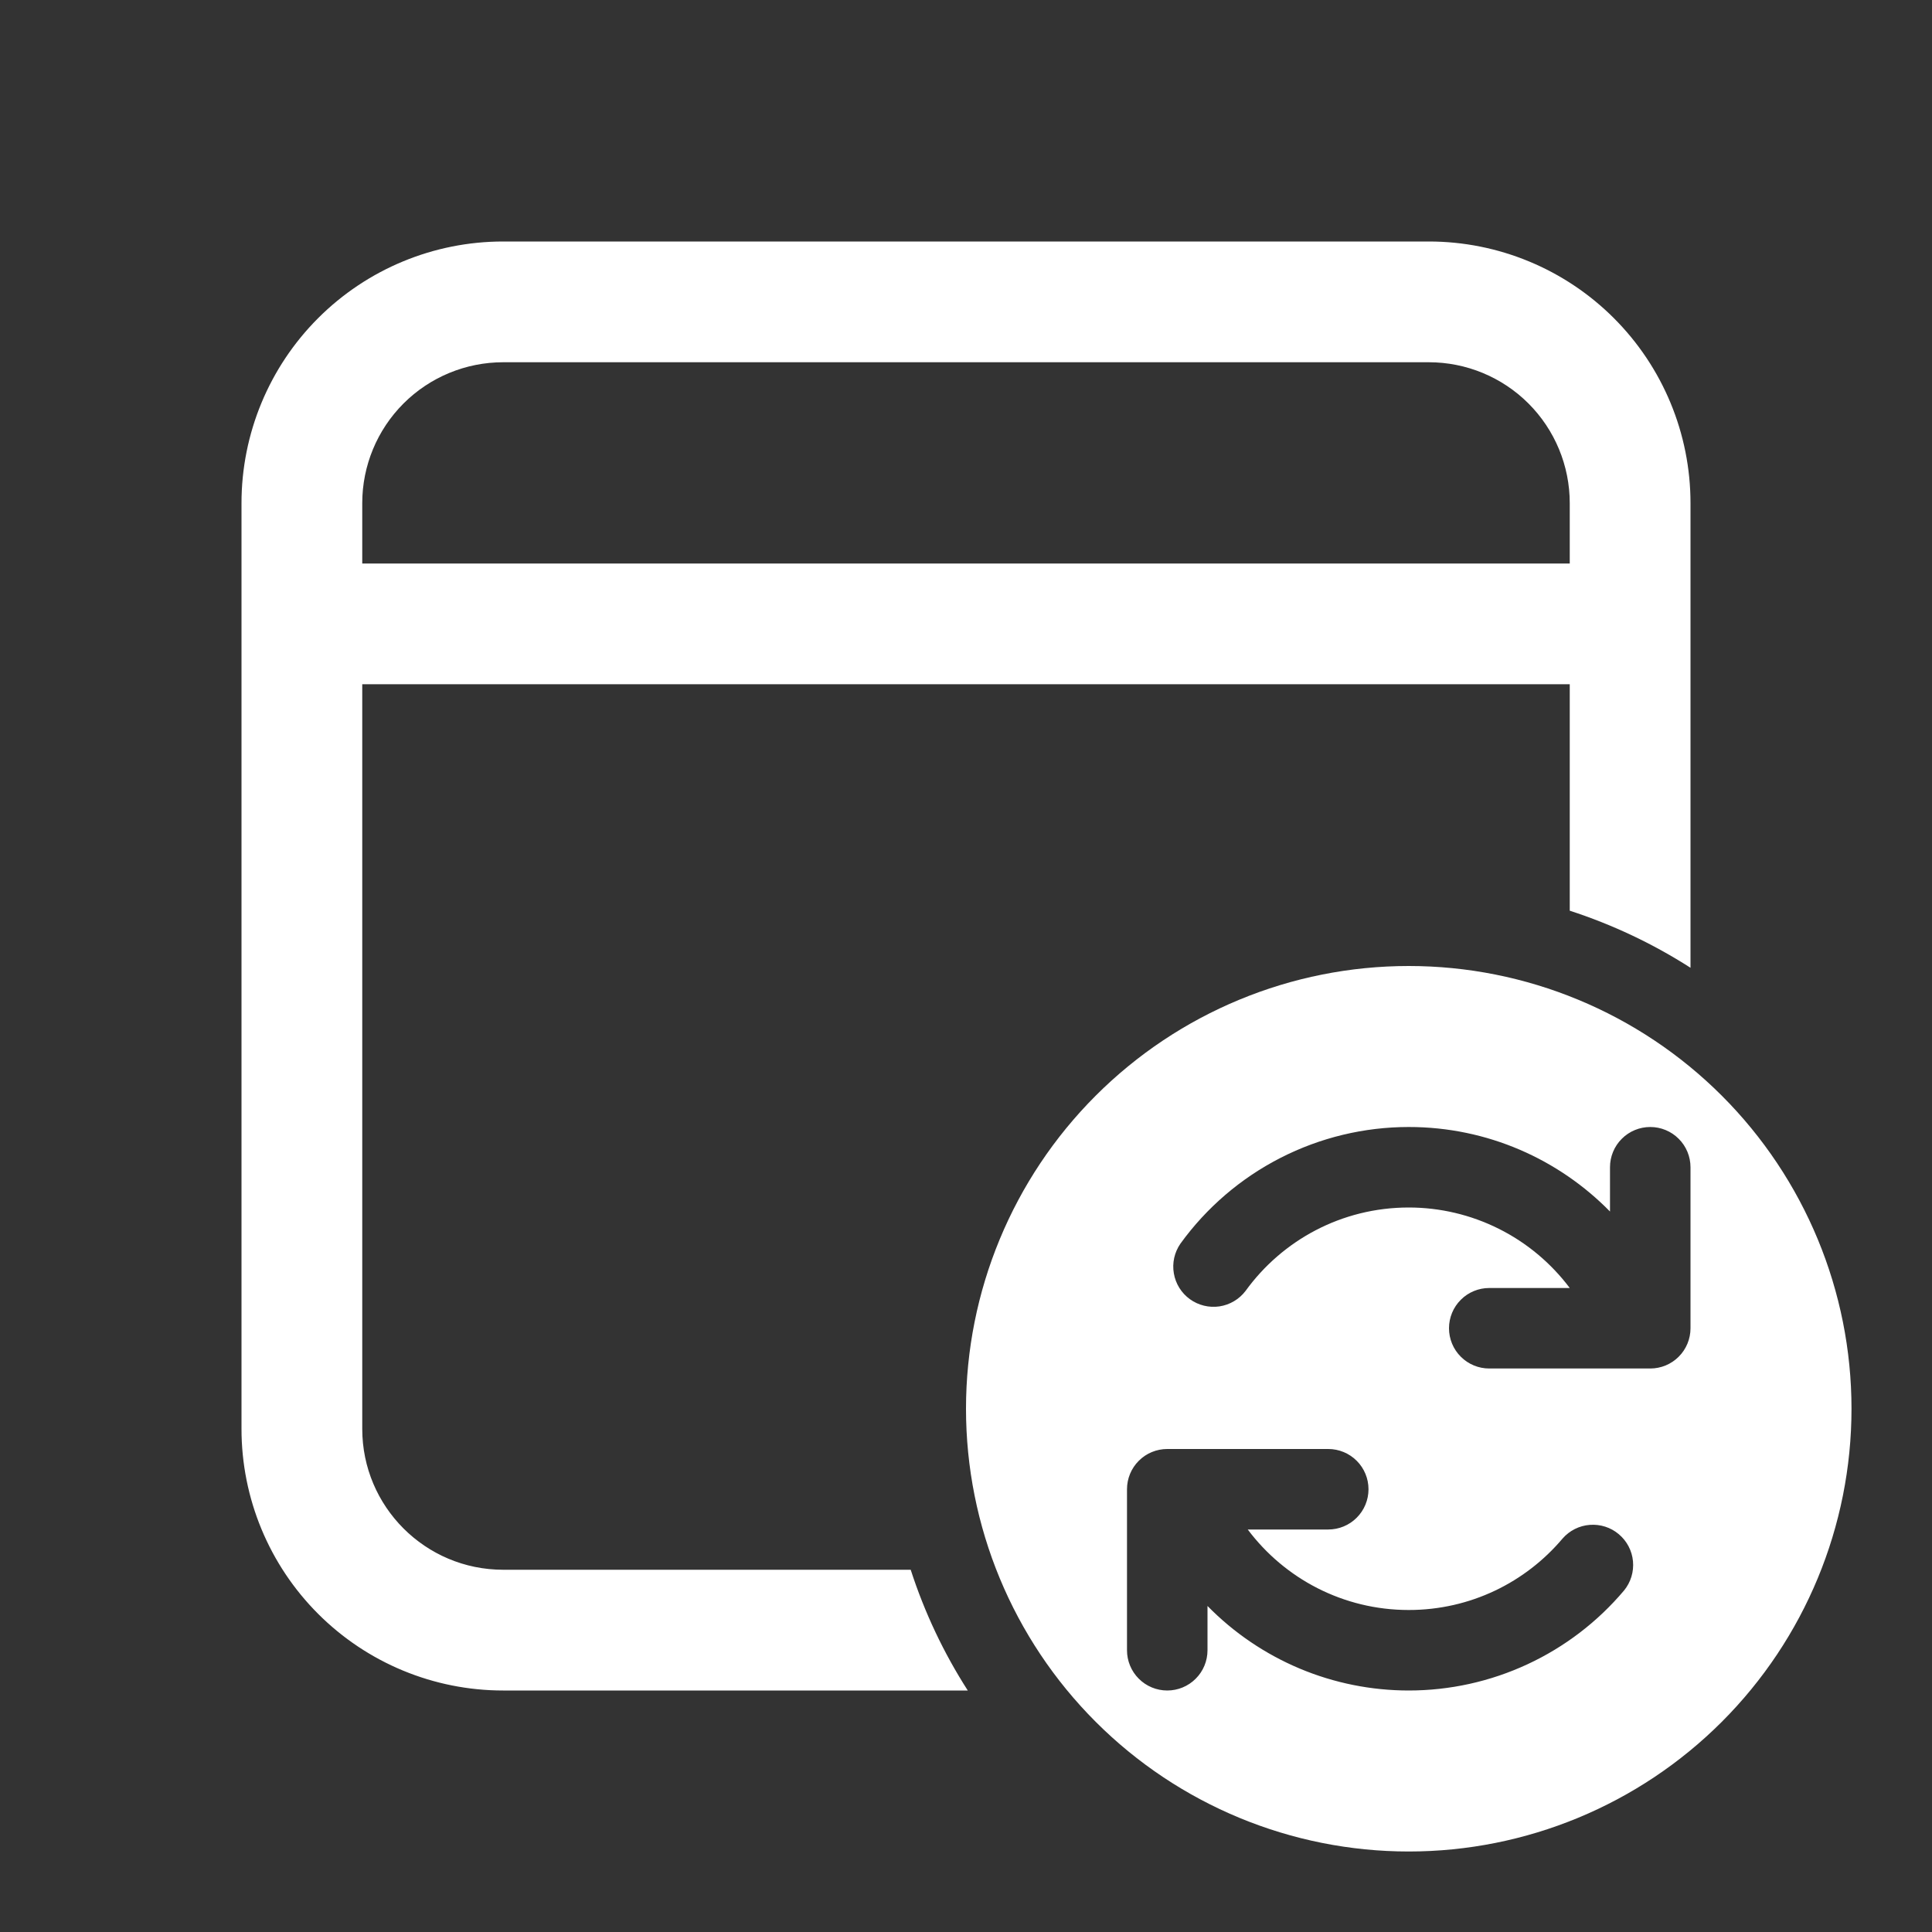 <svg width="48" height="48" viewBox="0 0 48 48" fill="none" xmlns="http://www.w3.org/2000/svg">
<rect x="0" y="0" width="48" height="48" fill="#333333" stroke="none"/>
<path d="M35.5 6C37.224 6 38.877 6.685 40.096 7.904C41.315 9.123 42 10.776 42 12.5V24.044C41.065 23.445 40.056 22.969 39 22.626V17H9V35.5C9 37.432 10.568 39 12.5 39H22.626C22.972 40.068 23.45 41.074 24.044 42H12.5C10.776 42 9.123 41.315 7.904 40.096C6.685 38.877 6 37.224 6 35.5V12.5C6 10.776 6.685 9.123 7.904 7.904C9.123 6.685 10.776 6 12.5 6H35.5ZM35.5 9H12.5C11.572 9 10.681 9.369 10.025 10.025C9.369 10.681 9 11.572 9 12.5V14H39V12.5C39 11.572 38.631 10.681 37.975 10.025C37.319 9.369 36.428 9 35.5 9ZM24 35C24 37.917 25.159 40.715 27.222 42.778C29.285 44.841 32.083 46 35 46C37.917 46 40.715 44.841 42.778 42.778C44.841 40.715 46 37.917 46 35C46 32.083 44.841 29.285 42.778 27.222C40.715 25.159 37.917 24 35 24C32.083 24 29.285 25.159 27.222 27.222C25.159 29.285 24 32.083 24 35ZM41 28C41.265 28 41.52 28.105 41.707 28.293C41.895 28.48 42 28.735 42 29V33C42 33.265 41.895 33.52 41.707 33.707C41.52 33.895 41.265 34 41 34H37C36.735 34 36.48 33.895 36.293 33.707C36.105 33.52 36 33.265 36 33C36 32.735 36.105 32.48 36.293 32.293C36.48 32.105 36.735 32 37 32H39C38.534 31.379 37.93 30.875 37.236 30.528C36.542 30.181 35.776 30 35 30C33.334 30 31.856 30.814 30.946 32.072C30.788 32.28 30.555 32.418 30.297 32.457C30.038 32.495 29.775 32.431 29.563 32.278C29.351 32.125 29.208 31.895 29.164 31.637C29.119 31.38 29.178 31.115 29.326 30.9C29.975 30.002 30.828 29.271 31.814 28.767C32.8 28.263 33.892 28 35 28C36.96 28 38.73 28.806 40 30.1V29C40 28.735 40.105 28.48 40.293 28.293C40.48 28.105 40.735 28 41 28ZM30 39.9V41C30 41.265 29.895 41.52 29.707 41.707C29.52 41.895 29.265 42 29 42C28.735 42 28.48 41.895 28.293 41.707C28.105 41.52 28 41.265 28 41V37C28 36.735 28.105 36.48 28.293 36.293C28.48 36.105 28.735 36 29 36H33C33.265 36 33.52 36.105 33.707 36.293C33.895 36.48 34 36.735 34 37C34 37.265 33.895 37.52 33.707 37.707C33.52 37.895 33.265 38 33 38H31C31.912 39.216 33.366 40 35 40C36.532 40 37.904 39.312 38.822 38.224C38.995 38.026 39.238 37.904 39.499 37.885C39.761 37.865 40.02 37.948 40.22 38.118C40.421 38.287 40.547 38.528 40.571 38.789C40.595 39.05 40.516 39.311 40.35 39.514C39.693 40.293 38.874 40.919 37.95 41.348C37.026 41.778 36.019 42 35 42C34.069 42 33.147 41.815 32.288 41.454C31.43 41.093 30.652 40.565 30 39.9Z" fill="white"/>
</svg>
